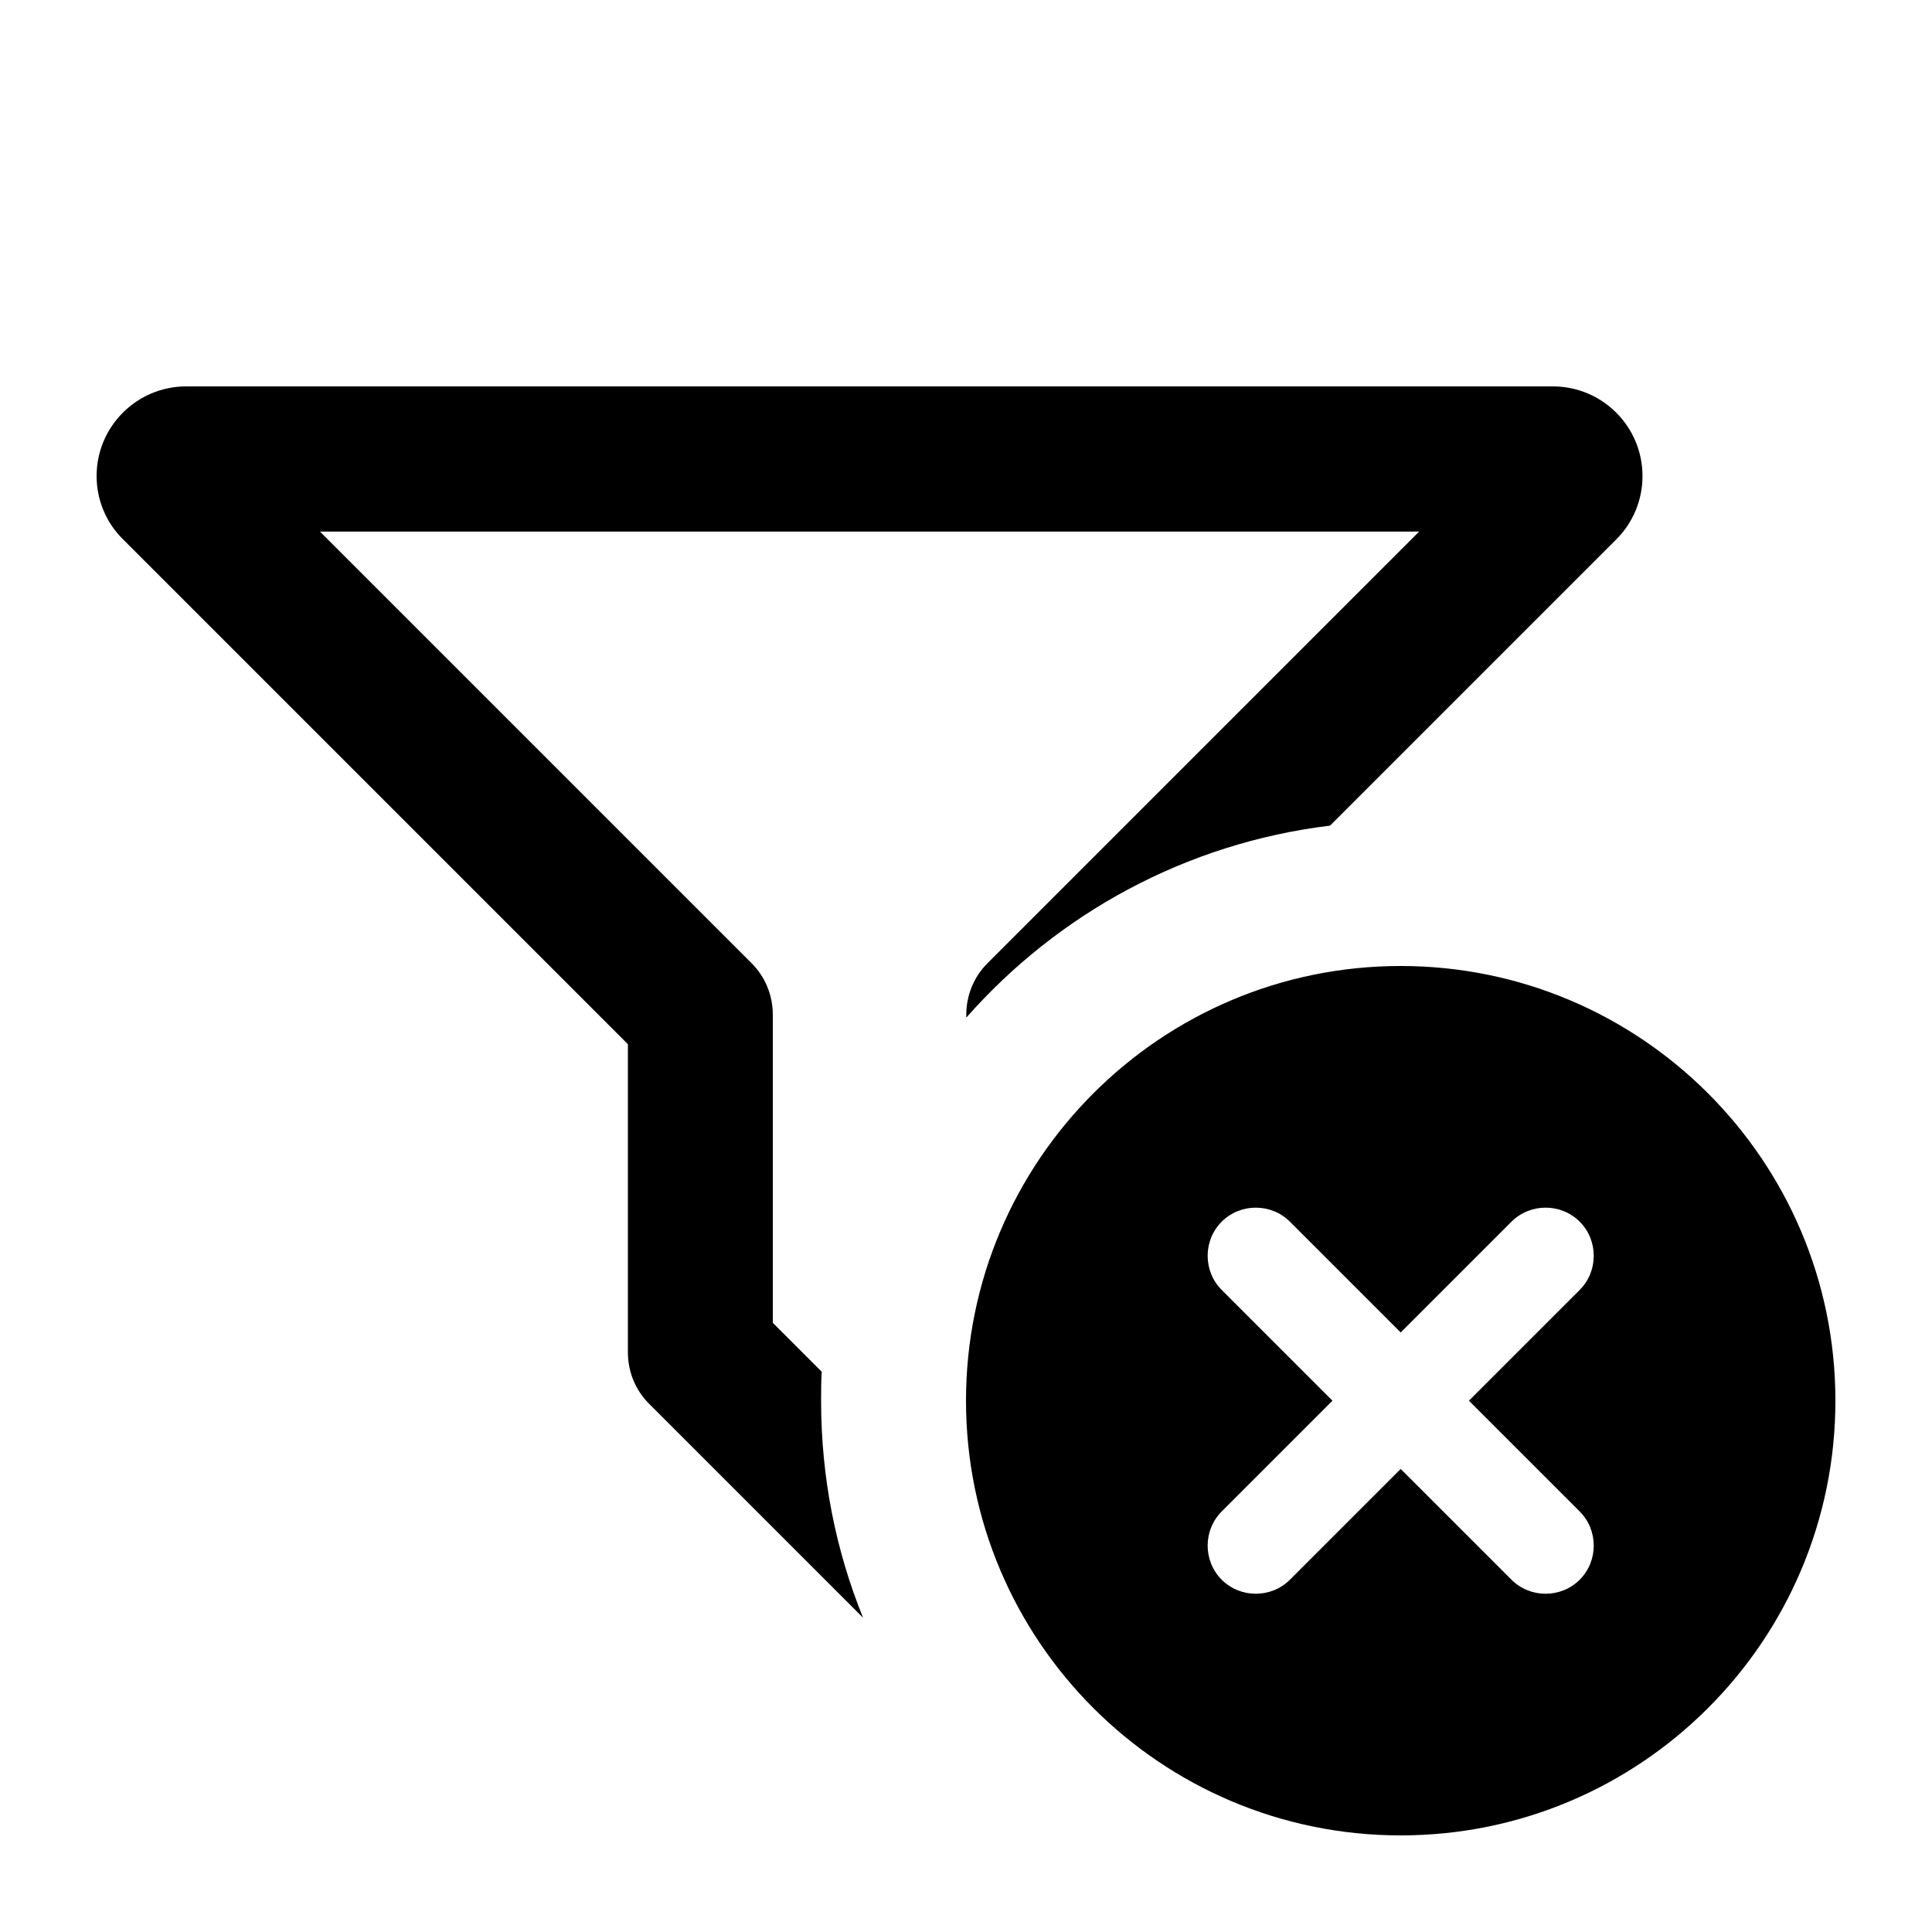 <svg xmlns="http://www.w3.org/2000/svg" viewBox="0 0 640 640"><!--! Font Awesome Pro 7.1.0 by @fontawesome - https://fontawesome.com License - https://fontawesome.com/license (Commercial License) Copyright 2025 Fonticons, Inc. --><path fill="currentColor" d="M32 157.7C32 141.3 45.3 128 61.7 128L514.4 128C530.8 128 544.1 141.3 544.1 157.7C544.1 165.6 541 173.1 535.4 178.7L440.6 273.5C392.8 279.3 350.4 302.7 320.1 337.1L320.1 336.1C320.1 329.7 322.6 323.6 327.1 319.1L470.1 176.1L106 176.1L249 319.1C253.5 323.6 256 329.7 256 336.1L256 438.2L272.2 454.4C272 457.6 272 460.8 272 464.1C272 489.5 276.9 513.7 285.9 535.9L215 465C210.5 460.5 208 454.4 208 448L208 345.9L40.7 178.6C35.1 173.1 32 165.5 32 157.7zM464 320C543.5 320 608 384.5 608 464C608 543.5 543.5 608 464 608C384.5 608 320 543.5 320 464C320 384.5 384.5 320 464 320zM523.3 427.3C529.5 421.1 529.5 410.9 523.3 404.7C517.1 398.5 506.9 398.5 500.7 404.7L464 441.4L427.3 404.7C421.1 398.5 410.9 398.5 404.7 404.7C398.5 410.9 398.5 421.1 404.7 427.3L441.4 464L404.7 500.7C398.5 506.9 398.5 517.1 404.7 523.3C410.9 529.5 421.1 529.5 427.3 523.3L464 486.6L500.7 523.3C506.9 529.5 517.1 529.5 523.3 523.3C529.5 517.1 529.5 506.9 523.3 500.7L486.6 464L523.3 427.3z"/></svg>